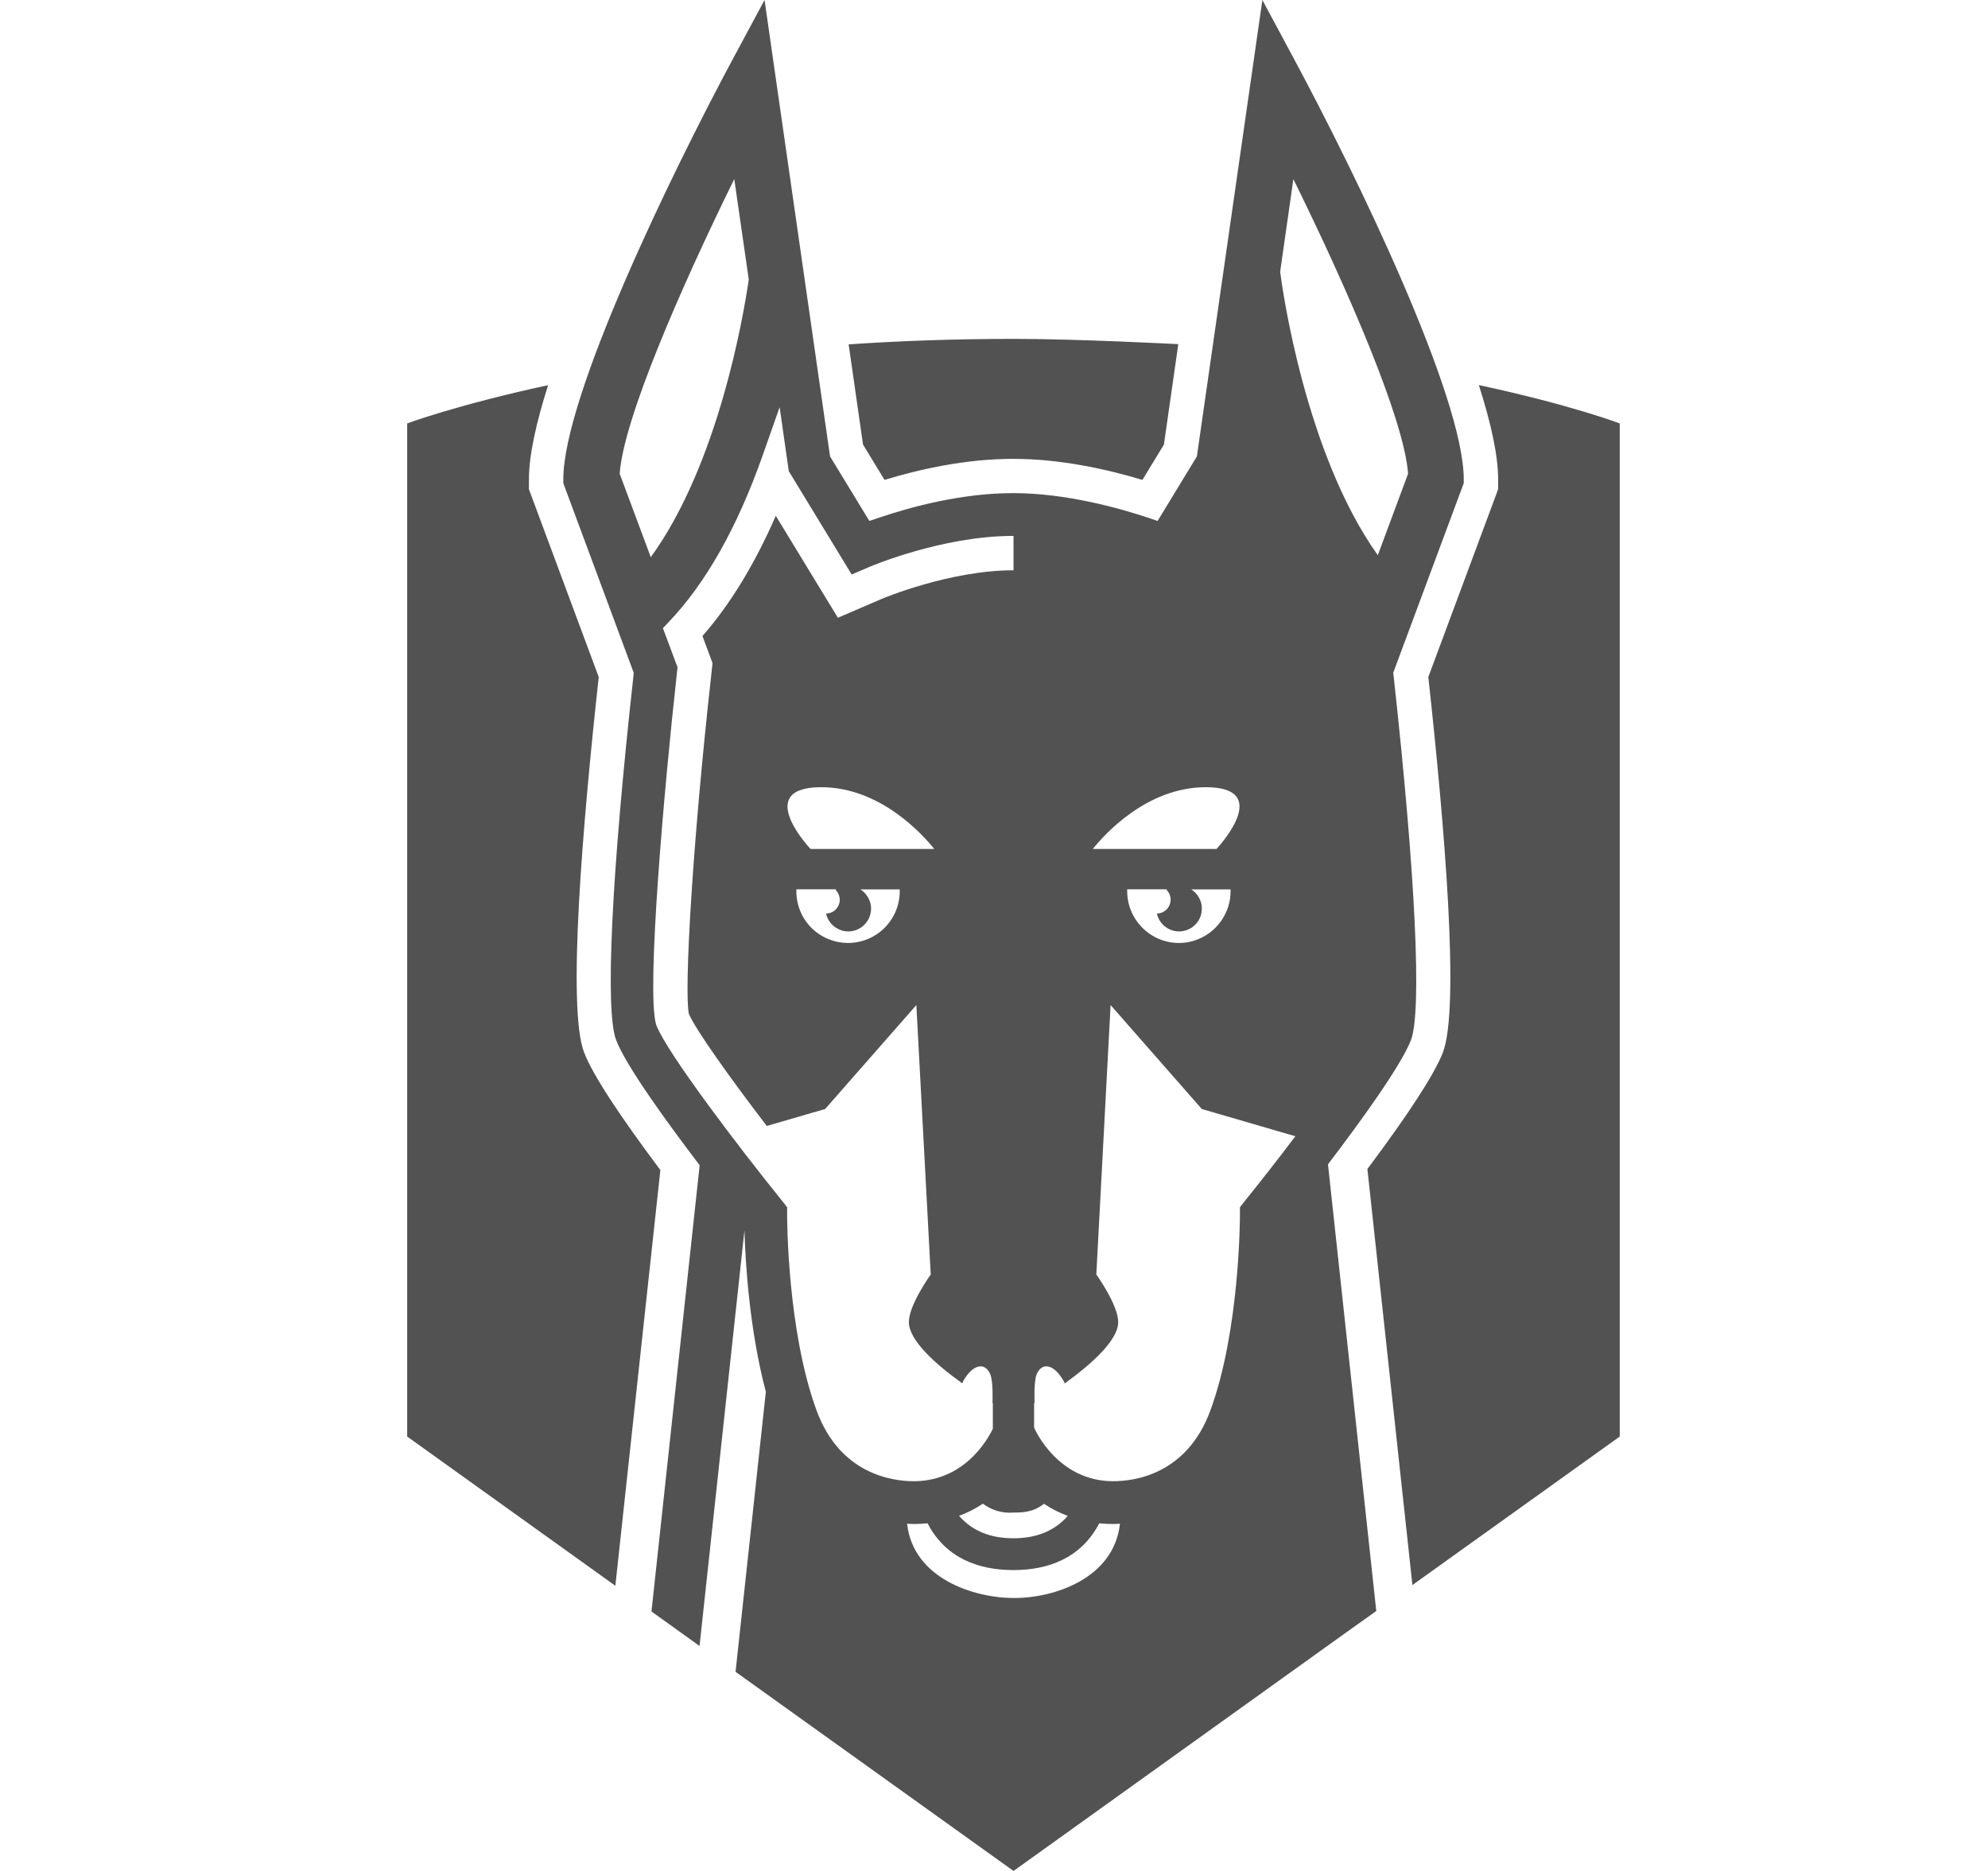 <svg viewBox="0 0 17 16" fill="none" xmlns="http://www.w3.org/2000/svg">
<path d="M12.065 8.896C12.16 8.649 12.105 7.485 11.917 5.779L11.914 5.753L12.517 4.132V4.099C12.517 3.392 11.601 1.499 11.059 0.492L10.795 0L10.235 3.903L9.899 4.455L9.816 4.427C9.582 4.349 9.121 4.217 8.664 4.217C8.231 4.217 7.801 4.331 7.517 4.427L7.434 4.455L7.098 3.903L6.538 0L6.274 0.491C5.733 1.498 4.817 3.391 4.817 4.099V4.132L5.419 5.753L5.417 5.779C5.228 7.485 5.173 8.649 5.269 8.895C5.355 9.117 5.697 9.589 5.983 9.965L5.571 13.781L5.982 14.076L6.366 10.523C6.374 10.799 6.409 11.375 6.549 11.902L6.29 14.297L8.667 16L11.519 13.955L11.769 13.777L11.356 9.957C11.641 9.583 11.979 9.115 12.065 8.896ZM11.06 1.532C11.523 2.471 12.007 3.585 12.041 4.051L11.782 4.748C11.159 3.875 10.963 2.454 10.947 2.324L11.06 1.532ZM10.311 6.732C10.871 6.732 10.452 7.207 10.403 7.26H9.345C9.441 7.14 9.804 6.732 10.311 6.732ZM10.009 7.711C10.005 7.739 9.991 7.765 9.97 7.783C9.948 7.802 9.921 7.812 9.893 7.813C9.9 7.844 9.914 7.873 9.935 7.897C9.956 7.922 9.982 7.94 10.012 7.952C10.042 7.964 10.074 7.968 10.106 7.964C10.138 7.96 10.168 7.948 10.195 7.93C10.221 7.911 10.242 7.887 10.257 7.858C10.271 7.83 10.278 7.798 10.277 7.766C10.277 7.734 10.268 7.702 10.252 7.675C10.236 7.647 10.214 7.623 10.187 7.606H10.523V7.622C10.523 7.739 10.476 7.851 10.393 7.934C10.31 8.017 10.198 8.064 10.081 8.064C9.964 8.064 9.851 8.017 9.769 7.934C9.686 7.851 9.639 7.739 9.639 7.622V7.605H9.98L9.975 7.61C10.001 7.635 10.015 7.673 10.009 7.711ZM8.927 12.86C8.991 12.903 9.06 12.937 9.131 12.964C9.019 13.091 8.865 13.155 8.666 13.155C8.467 13.155 8.313 13.091 8.201 12.963C8.273 12.937 8.341 12.902 8.405 12.859C8.48 12.916 8.573 12.943 8.666 12.935C8.735 12.935 8.836 12.935 8.927 12.86ZM7.18 7.711C7.176 7.739 7.162 7.764 7.141 7.783C7.12 7.802 7.092 7.812 7.064 7.813C7.071 7.844 7.085 7.873 7.106 7.897C7.127 7.922 7.154 7.94 7.184 7.952C7.213 7.964 7.246 7.968 7.278 7.964C7.309 7.96 7.34 7.948 7.366 7.93C7.392 7.911 7.413 7.887 7.428 7.858C7.442 7.83 7.449 7.798 7.449 7.766C7.448 7.734 7.439 7.702 7.423 7.675C7.407 7.647 7.385 7.623 7.358 7.606H7.694V7.622C7.694 7.739 7.647 7.852 7.564 7.935C7.482 8.017 7.369 8.064 7.252 8.064C7.135 8.064 7.022 8.017 6.939 7.935C6.856 7.852 6.81 7.739 6.81 7.622V7.605H7.151L7.145 7.61C7.171 7.635 7.185 7.673 7.18 7.711ZM6.931 7.26C6.881 7.207 6.463 6.732 7.023 6.732C7.529 6.732 7.893 7.14 7.989 7.26H6.931ZM5.299 4.051C5.332 3.585 5.817 2.471 6.279 1.531L6.403 2.391C6.356 2.711 6.141 3.971 5.565 4.765L5.299 4.051ZM6.982 12.06C6.733 11.38 6.731 10.429 6.731 10.389V10.324L6.691 10.273C6.323 9.818 5.706 9.007 5.613 8.769L5.61 8.759C5.527 8.473 5.677 6.761 5.789 5.751L5.794 5.707L5.669 5.372L5.716 5.322C6.033 4.991 6.303 4.513 6.518 3.905L6.667 3.482L6.745 4.029L7.283 4.913L7.43 4.85C7.436 4.847 8.053 4.583 8.664 4.583H8.667V4.877H8.664C8.123 4.877 7.551 5.117 7.546 5.119L7.165 5.283L6.634 4.411C6.454 4.824 6.244 5.169 6.007 5.439L6.093 5.671L6.081 5.783C5.921 7.221 5.849 8.479 5.891 8.671C5.948 8.805 6.239 9.213 6.557 9.629L7.056 9.484L7.836 8.595L7.959 10.9C7.951 10.91 7.772 11.162 7.772 11.306C7.772 11.463 8.001 11.667 8.229 11.83C8.232 11.823 8.233 11.817 8.237 11.81C8.317 11.669 8.421 11.643 8.468 11.752C8.495 11.813 8.487 11.998 8.487 11.998L8.49 11.999V12.218C8.481 12.236 8.289 12.667 7.814 12.667C7.631 12.667 7.182 12.608 6.982 12.06ZM8.673 13.666C8.321 13.666 7.808 13.495 7.757 13.031C7.776 13.032 7.795 13.033 7.814 13.033C7.854 13.033 7.893 13.031 7.932 13.027C8.089 13.33 8.375 13.427 8.667 13.427C8.957 13.427 9.243 13.329 9.4 13.027C9.439 13.031 9.479 13.033 9.52 13.033C9.539 13.033 9.558 13.032 9.577 13.031C9.526 13.495 9.02 13.666 8.673 13.666ZM10.643 10.273L10.603 10.324V10.389C10.603 10.429 10.6 11.38 10.351 12.06C10.151 12.608 9.703 12.667 9.519 12.667C9.046 12.667 8.851 12.228 8.843 12.209V12L8.847 11.997C8.847 11.997 8.839 11.813 8.865 11.752C8.912 11.643 9.016 11.668 9.096 11.811C9.1 11.817 9.102 11.824 9.105 11.831C9.331 11.667 9.562 11.463 9.562 11.306C9.562 11.162 9.383 10.911 9.375 10.899L9.497 8.595L10.277 9.484L11.077 9.717C10.924 9.92 10.769 10.117 10.643 10.273ZM4.995 9.001C4.849 8.626 4.981 7.057 5.12 5.79L4.523 4.184V4.099C4.523 3.891 4.587 3.609 4.687 3.294C3.903 3.463 3.482 3.621 3.482 3.621V12.285L5.262 13.561L5.647 10.006C5.288 9.527 5.068 9.189 4.995 9.001ZM7.564 4.104C7.861 4.013 8.259 3.924 8.664 3.924C9.071 3.924 9.471 4.014 9.769 4.104L9.953 3.802L10.076 2.943C10.076 2.943 9.217 2.898 8.674 2.898C8.168 2.898 7.696 2.915 7.257 2.945L7.38 3.802L7.564 4.104ZM12.646 3.293C12.747 3.609 12.811 3.89 12.811 4.099V4.184L12.214 5.79C12.353 7.057 12.485 8.625 12.338 9.002C12.265 9.188 12.048 9.523 11.693 9.997L12.078 13.555L13.851 12.285V3.621C13.851 3.621 13.43 3.461 12.646 3.293Z" fill="#525252"/>
</svg>
